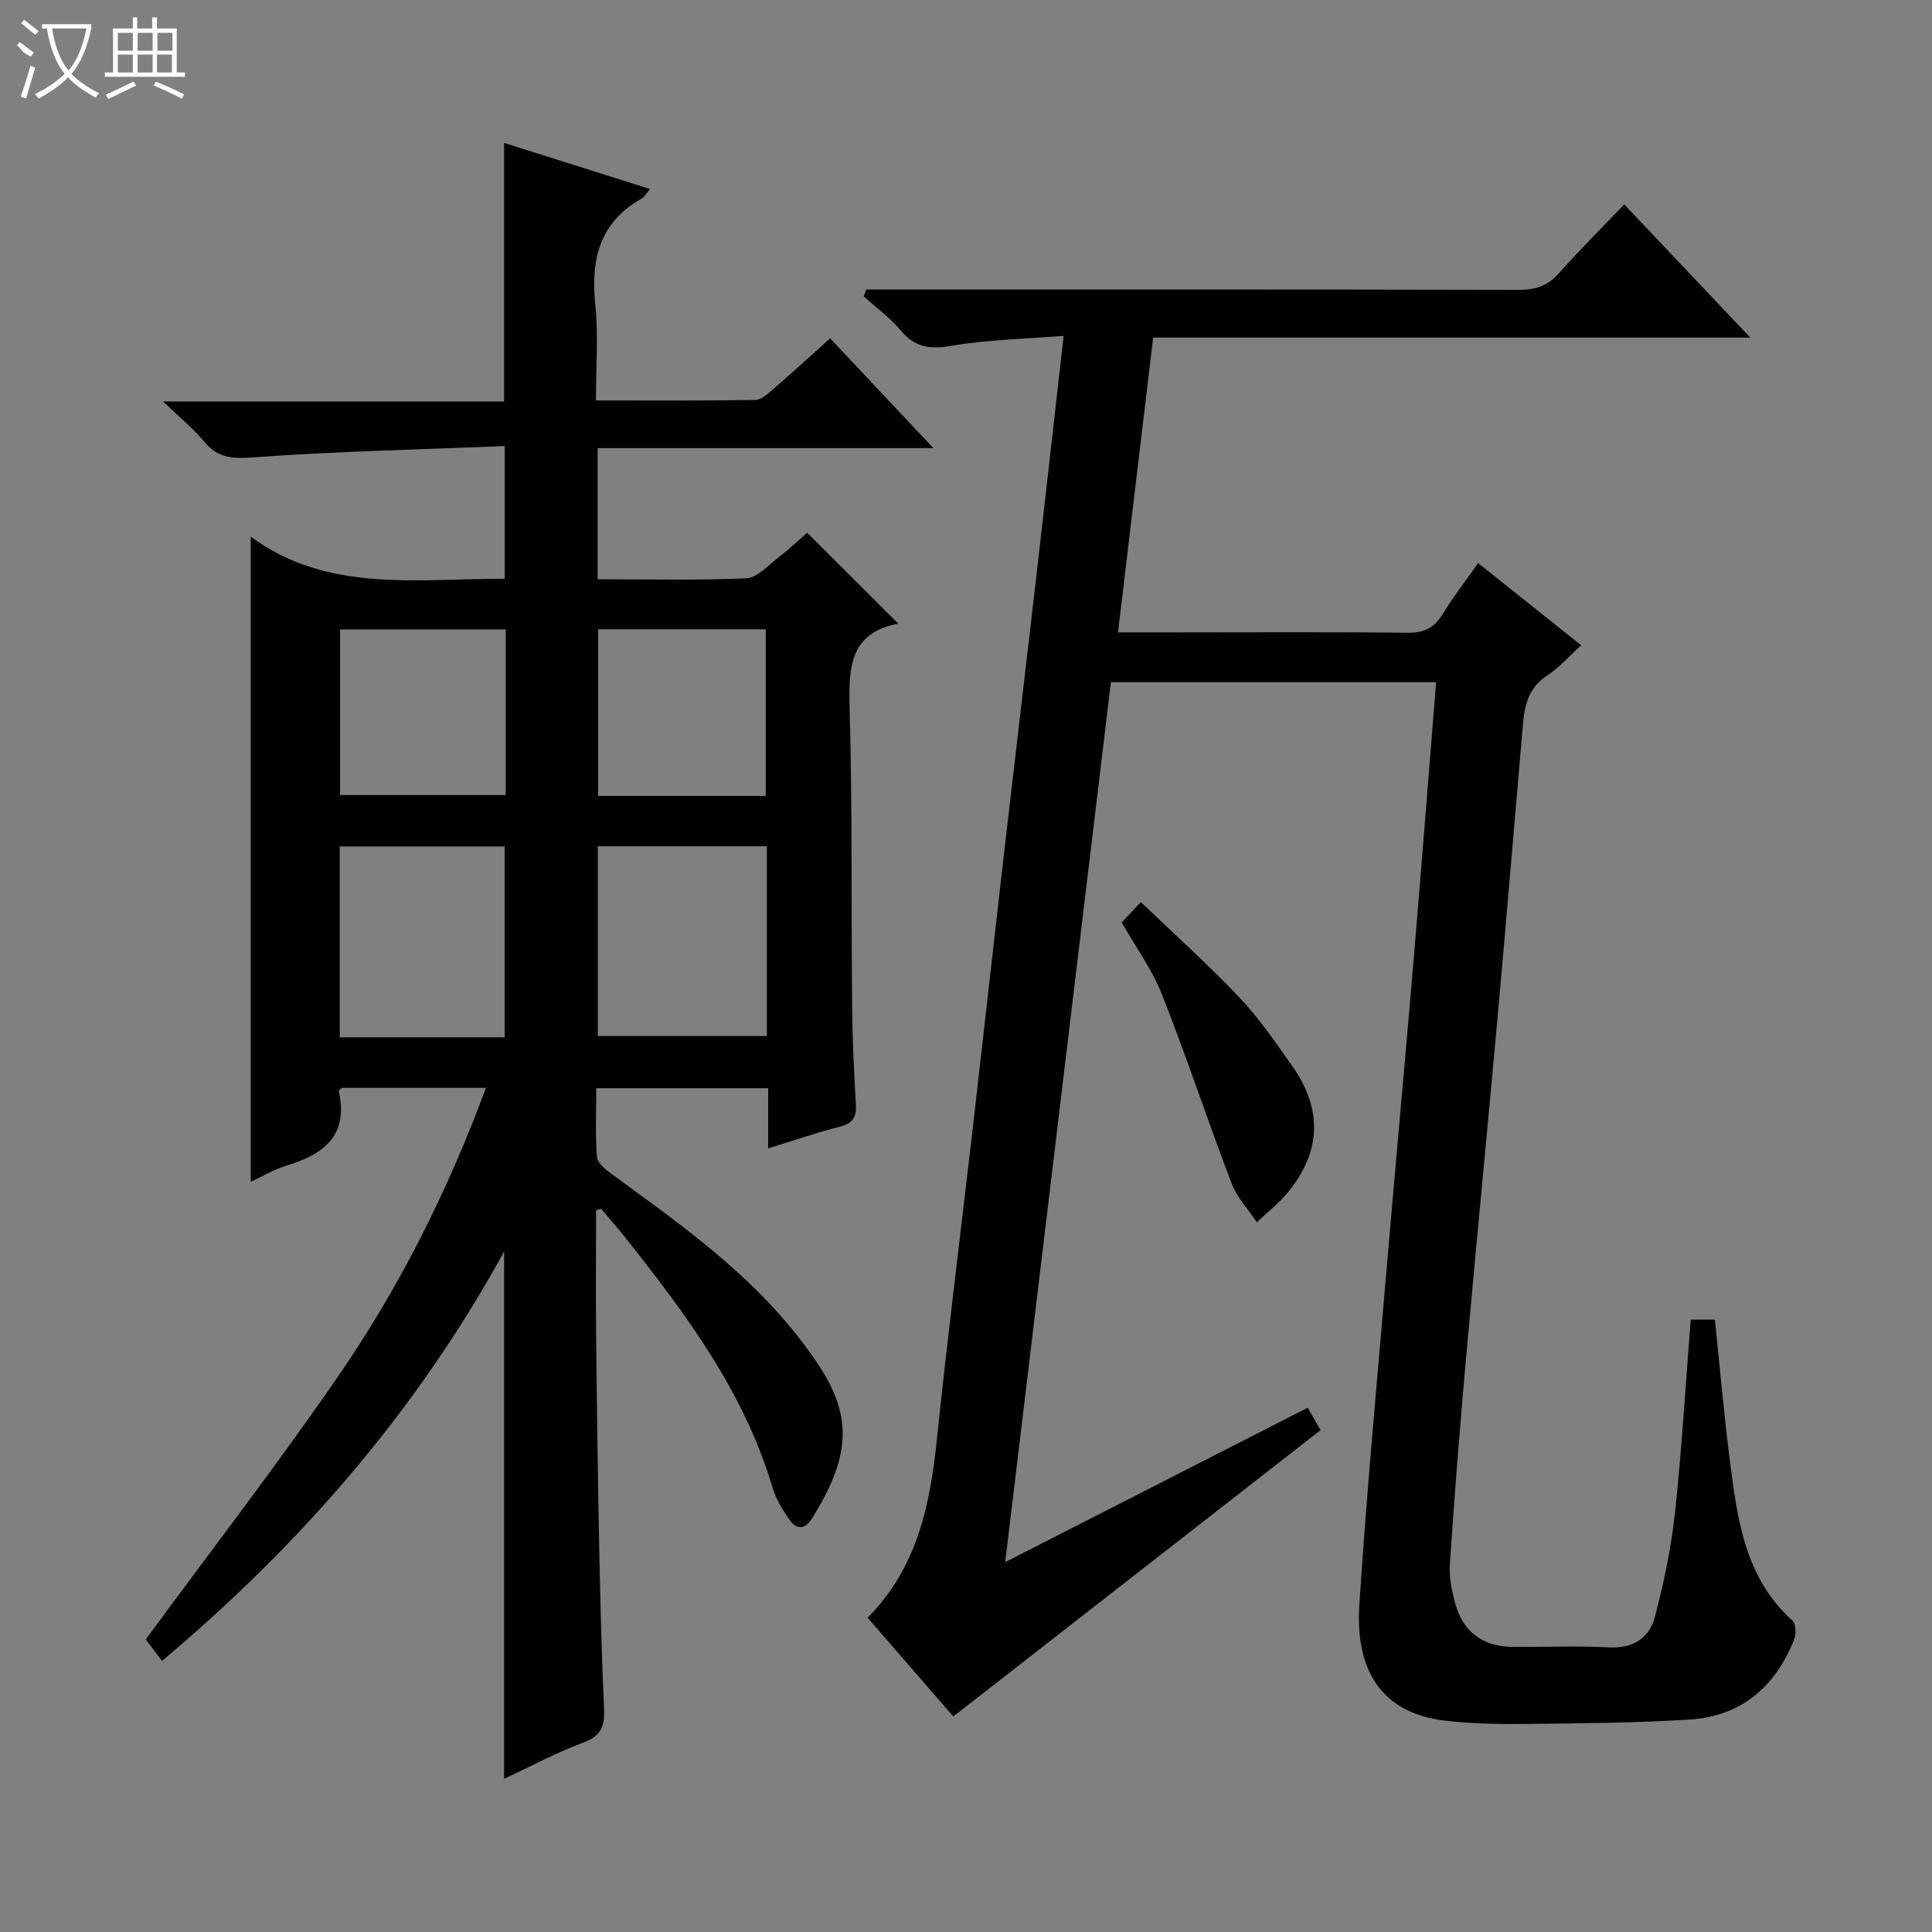 <svg enable-background="new 0 0 400 400" viewBox="0 0 400 400" xmlns="http://www.w3.org/2000/svg"><rect x="0" y="0" width="400" height="400" fill="#808080" stroke="none"/><g fill="#010102"><path d="m123.41 250.54c0 8.92-.08 17.83.02 26.75.15 14.65.36 29.3.65 43.94.22 10.81.48 21.63.98 32.43.17 3.56-.48 5.71-4.24 7.1-5.55 2.05-10.81 4.89-16.45 7.51 0-36.4 0-72.22 0-109.14-18.32 33.33-42.33 60.77-70.82 84.74-1.38-1.81-2.57-3.38-3.38-4.44 13.5-18.38 27.21-36.13 39.9-54.57 12.64-18.37 22.64-38.25 30.53-59.63-10.34 0-20.1 0-29.87 0-.2.25-.62.55-.58.75 2.07 9.21-3.23 13.05-10.94 15.39-2.66.81-5.12 2.3-7.3 3.31 0-44.22 0-88.37 0-133.57 15.87 11.67 34.23 8.7 52.59 8.71 0-8.83 0-17.54 0-27.46-17.31.7-34.55 1.07-51.74 2.31-4.39.32-7.56.32-10.47-3.22-2.21-2.68-4.97-4.9-8.54-8.33h70.62c0-18.13 0-35.52 0-53.53 9.99 3.15 19.89 6.28 30.22 9.54-.78.89-1.16 1.65-1.78 2-8.72 4.93-10.52 12.61-9.56 21.95.66 6.39.13 12.91.13 19.83 11.39 0 22.17.07 32.96-.1 1.26-.02 2.62-1.27 3.71-2.21 3.87-3.35 7.65-6.8 11.82-10.55 7.11 7.56 13.92 14.8 21.38 22.73-23.55 0-46.39 0-69.51 0v27.15c10.49 0 20.64.25 30.77-.2 2.22-.1 4.41-2.57 6.46-4.15 2.23-1.72 4.29-3.67 6.15-5.28 6.24 6.22 12.35 12.33 18.86 18.82-9.85 1.85-10.31 8.81-10.08 17.13.57 20.81.33 41.65.53 62.48.06 6.65.39 13.3.77 19.94.15 2.59-.61 3.9-3.26 4.58-4.8 1.22-9.5 2.85-14.9 4.51 0-4.44 0-8.32 0-12.46-11.98 0-23.41 0-35.59 0 0 4.73-.22 9.51.14 14.24.1 1.25 1.79 2.6 3.04 3.52 12.9 9.44 25.99 18.64 36.41 30.98 2.36 2.79 4.58 5.73 6.58 8.78 7.28 11.07 6.01 19.45-1.49 31.54-1.44 2.32-3.21 2.42-4.7.26-1.4-2.03-2.78-4.24-3.47-6.57-5.85-19.78-17.86-35.89-30.41-51.71-1.63-2.05-3.37-4.02-5.05-6.03-.37.06-.73.14-1.09.23zm35.36-75.32c-11.93 0-23.35 0-35 0v39.28h35c0-13.22 0-26.01 0-39.28zm-54.28 39.54c0-13.17 0-26.31 0-39.51-11.52 0-22.77 0-34.15 0v39.51zm54.05-49.97c0-11.86 0-23.22 0-34.5-11.81 0-23.22 0-34.7 0v34.5zm-53.84-34.48c-11.84 0-23.09 0-34.29 0v34.3h34.29c0-11.58 0-22.82 0-34.3z"/><path d="m197.37 355.38c-5.46-6.29-11.53-13.3-17.74-20.45 10.38-10.47 12.94-23.48 14.36-37.1 2.27-21.81 5.03-43.58 7.54-65.37 2.17-18.82 4.25-37.65 6.42-56.47 2.15-18.65 4.38-37.29 6.53-55.94 1.9-16.47 3.74-32.94 5.73-50.51-8.15.65-15.78.78-23.21 2.05-4.44.76-7.54.39-10.49-3.15-2.22-2.66-5.11-4.75-7.7-7.09.17-.47.35-.94.52-1.41h5.08c43.33 0 86.66-.04 129.99.07 3.42.01 5.97-.76 8.29-3.38 4.29-4.83 8.89-9.39 13.59-14.31 8.85 9.35 17.15 18.12 26.1 27.57-41.7 0-82.44 0-123.63 0-2.43 20.39-4.82 40.42-7.28 61.04h11.92c16 0 32-.11 47.99.08 3.41.04 5.55-.98 7.3-3.86 2.15-3.52 4.7-6.8 7.35-10.57 7.15 5.71 13.99 11.17 21.33 17.02-2.41 2.19-4.47 4.58-7 6.23-3.63 2.37-4.67 5.77-5.01 9.66-1.77 20.37-3.45 40.75-5.29 61.11-2.15 23.83-4.48 47.64-6.61 71.47-1.24 13.91-2.34 27.83-3.27 41.77-.18 2.75.42 5.65 1.17 8.33 1.62 5.77 5.76 8.75 11.8 8.8 6.67.05 13.35-.25 19.99.1 5.01.26 8.34-1.96 9.49-6.33 1.85-7.02 3.36-14.2 4.14-21.41 1.42-13.21 2.2-26.49 3.27-40.11h5.01c1.02 9.76 1.86 19.49 3.1 29.17 1.54 12.08 3.06 24.22 12.95 33.13.73.66.82 2.77.38 3.88-3.88 9.8-10.96 15.93-21.62 16.61-11.45.73-22.94.79-34.41.92-5.31.06-10.66-.07-15.93-.64-15.53-1.7-18.79-13.07-18.08-24.01 1.48-22.88 3.61-45.73 5.56-68.58 1.82-21.36 3.79-42.71 5.6-64.07 1.64-19.36 3.14-38.73 4.73-58.39-22.46 0-44.55 0-67.33 0-7.25 60.36-14.51 120.78-21.88 182.18 21.23-10.84 41.73-21.3 62.63-31.97.96 1.69 1.83 3.22 2.65 4.65-25.41 19.81-50.55 39.41-76.03 59.28z"/><path d="m232.24 190.98c1.08-1.15 2.19-2.33 3.96-4.22 6.95 6.67 13.96 12.95 20.41 19.76 4.08 4.3 7.47 9.3 10.92 14.16 6.25 8.82 6.08 17.63-.78 26.06-1.9 2.34-4.35 4.23-6.54 6.32-1.77-2.67-4.1-5.12-5.22-8.04-4.95-12.97-9.3-26.17-14.4-39.08-2.04-5.18-5.43-9.83-8.35-14.96z"/></g><path d="m6.4 11.7c-2-.8-1.9-1.6-2.9-2.3l.6-.7c.9.7 1.9 1.4 2.9 2.2zm-2.1 8.3c.7-2.1 1.4-4.2 2-6.4.2.1.6.3 1 .4-.7 2.3-1.3 4.4-1.9 6.4zm3-12.8c-1.1-.9-2.1-1.7-2.9-2.4l.6-.7c1 .8 2 1.5 3 2.4zm1.4-1.3v-.9h10.2v.9c-.9 4.2-2.3 7.3-4.1 9.4 1.3 1.4 3.2 2.7 5.7 4-.2.2-.4.5-.7.9-2.5-1.4-4.4-2.7-5.7-4.2-1.4 1.5-3.5 3-6.1 4.4 0 0 0 0-.1-.1-.3-.4-.5-.7-.7-.8 2.7-1.3 4.7-2.8 6.2-4.2-1.8-2.2-3-5.3-3.7-9.4zm9.2 0h-7.1c.6 3.8 1.7 6.7 3.4 8.7 1.7-2 2.9-4.8 3.7-8.7z" fill="#fbfcfa"/><path d="m31.6 3.6h.9v2.3h4.1v9.1h1.7v.9h-16.6v-.9h1.7v-9.1h4.1v-2.3h.9v2.3h3.1v-2.3zm-4 13.3.6.8c-1.9.9-3.8 1.9-5.8 2.8-.2-.3-.3-.6-.5-.9 2-.9 3.9-1.8 5.7-2.7zm-3.2-10.1v3.7h3.1v-3.7zm0 4.5v3.7h3.1v-3.7zm4.1-4.5v3.7h3.1v-3.7zm0 4.5v3.7h3.1v-3.7zm9.1 9.1c-2.1-1.1-4.1-2-5.8-2.7l.5-.8c2.2.9 4.1 1.8 5.8 2.6l-.4.9zm-1.9-13.6h-3.1v3.7h3.1zm-3.2 4.5v3.7h3.1v-3.7z" fill="#fbfcfa"/></svg>